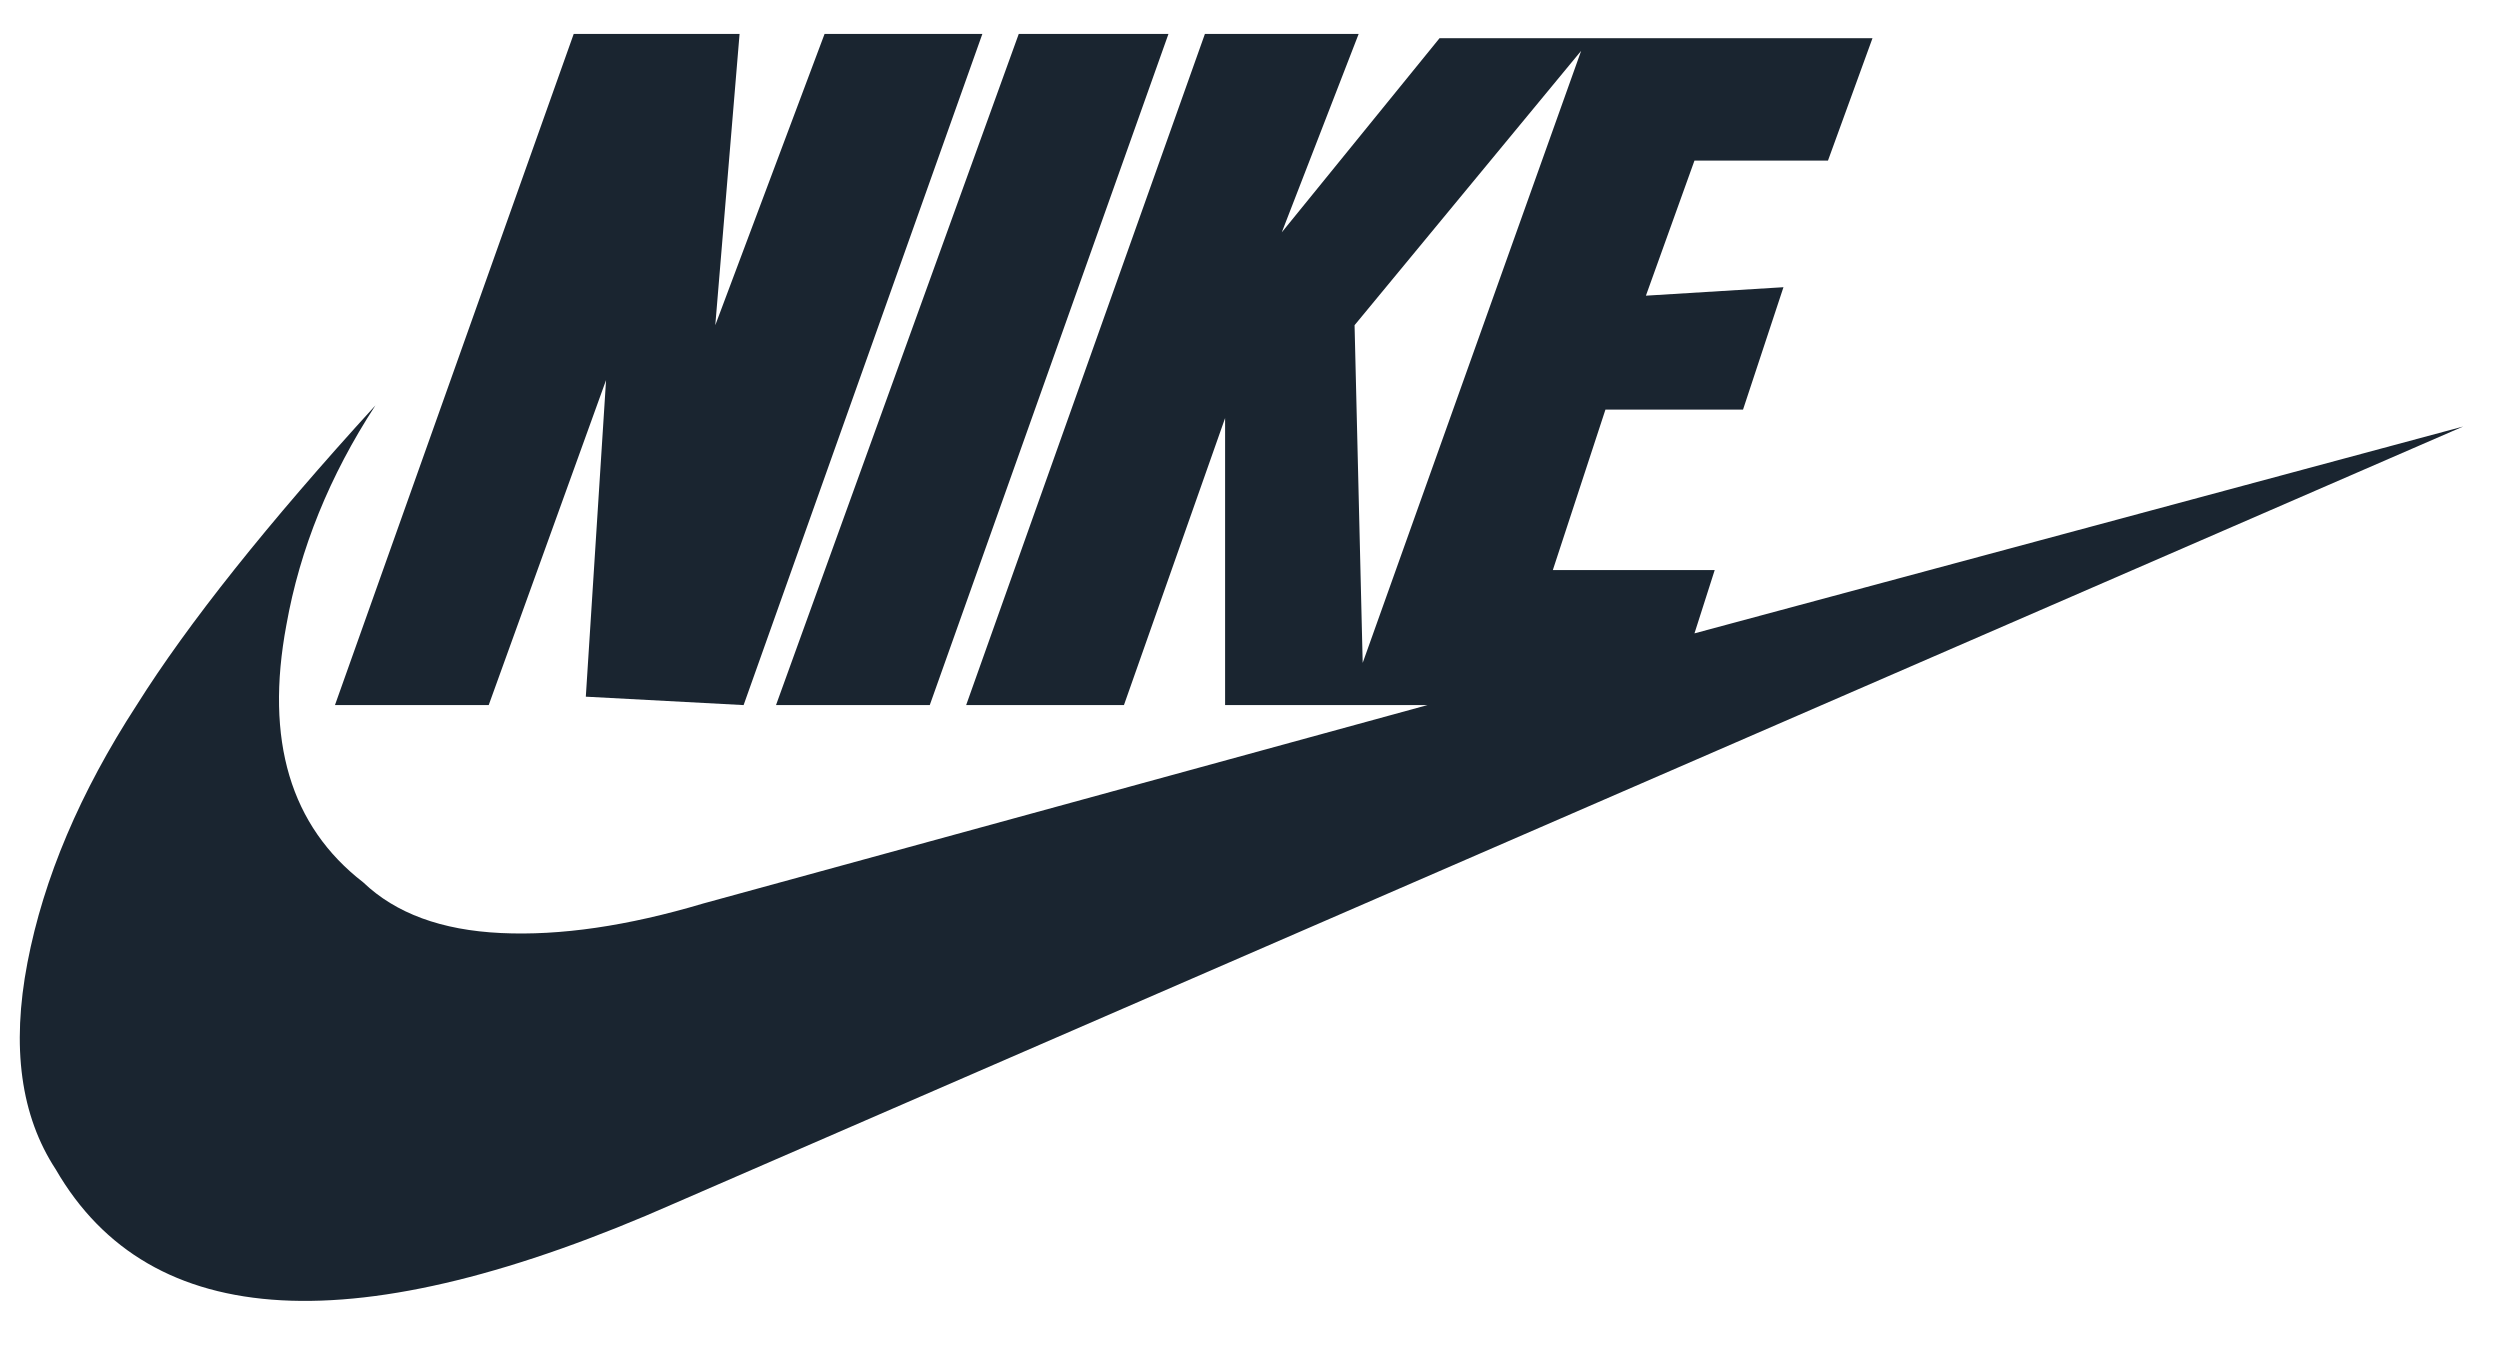 <svg width="52" height="28" viewBox="0 0 52 28" fill="none" xmlns="http://www.w3.org/2000/svg" xmlns:xlink="http://www.w3.org/1999/xlink">
<path d="M15.467,14.666L20.433,0.706L17.151,0.706L14.878,6.764L15.383,0.706L11.933,0.706L6.967,14.666L10.165,14.666L12.606,7.906L12.185,14.491L15.467,14.666ZM19.339,14.666L24.304,0.706L21.19,0.706L16.141,14.666L19.339,14.666ZM28.344,13.788L28.175,6.764L32.888,1.057L28.344,13.788ZM51.235,8.871L35.245,13.174L35.666,11.857L32.299,11.857L33.393,8.52L36.255,8.52L37.096,5.974L34.235,6.15L35.245,3.34L38.022,3.34L38.948,0.794L29.943,0.794L26.661,4.833L28.26,0.706L25.062,0.706L20.096,14.666L23.378,14.666L25.482,8.696L25.482,14.666L29.69,14.666L14.626,18.793C13.055,19.261 11.652,19.466 10.418,19.407C9.183,19.349 8.23,18.998 7.556,18.354C6.041,17.183 5.508,15.398 5.957,12.998C6.238,11.418 6.855,9.896 7.809,8.432C5.565,10.891 3.909,12.969 2.843,14.666C1.665,16.481 0.908,18.266 0.571,20.022C0.234,21.778 0.431,23.212 1.16,24.324C3.124,27.719 7.416,27.953 14.037,25.027L51.235,8.871Z" fill="#1A2530"/>
</svg>
